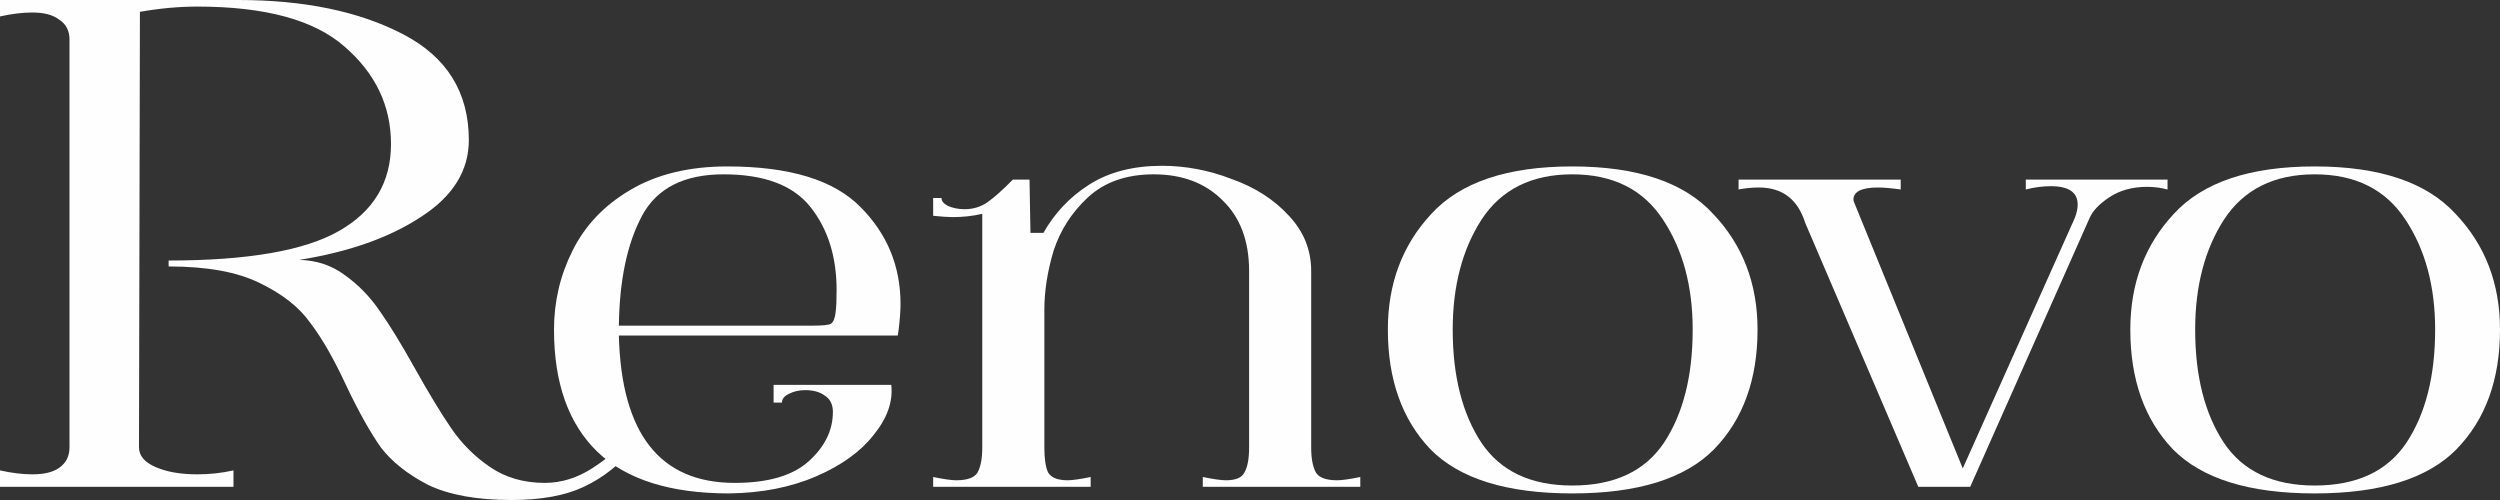 <svg width="120" height="24" viewBox="0 0 120 24" fill="none" xmlns="http://www.w3.org/2000/svg">
<rect x="0" y="0" width="120" height="24" fill="#333333" stroke="none"/>
<path d="M24.549 24C22.889 24 21.555 23.758 20.547 23.274C19.569 22.768 18.812 22.168 18.279 21.474C17.775 20.758 17.226 19.779 16.633 18.537C16.04 17.253 15.462 16.242 14.899 15.505C14.365 14.747 13.55 14.105 12.453 13.579C11.385 13.053 9.932 12.79 8.094 12.79V12.505C11.889 12.505 14.617 12.032 16.277 11.084C17.938 10.137 18.768 8.747 18.768 6.916C18.768 5.084 18.027 3.526 16.544 2.242C15.091 0.958 12.734 0.316 9.473 0.316C8.583 0.316 7.664 0.4 6.716 0.568L6.671 21.474C6.671 21.874 6.938 22.189 7.472 22.421C8.005 22.653 8.672 22.768 9.473 22.768C10.066 22.768 10.644 22.705 11.207 22.579V23.368H0V22.579C0.563 22.705 1.082 22.768 1.557 22.768C2.12 22.768 2.55 22.663 2.846 22.453C3.172 22.221 3.336 21.895 3.336 21.474V1.895C3.336 1.474 3.172 1.158 2.846 0.947C2.55 0.716 2.12 0.6 1.557 0.6C1.082 0.6 0.563 0.663 0 0.789V0H11.43C14.602 0 17.241 0.547 19.346 1.642C21.451 2.737 22.504 4.432 22.504 6.726C22.504 8.2 21.733 9.432 20.191 10.421C18.679 11.411 16.737 12.095 14.365 12.474C15.195 12.495 15.922 12.737 16.544 13.2C17.197 13.663 17.76 14.242 18.234 14.937C18.709 15.611 19.257 16.505 19.88 17.621C20.562 18.842 21.155 19.821 21.659 20.558C22.163 21.295 22.785 21.916 23.527 22.421C24.268 22.926 25.142 23.179 26.151 23.179C26.951 23.179 27.722 22.937 28.463 22.453C29.234 21.947 29.827 21.432 30.242 20.905L30.598 21.316C29.797 22.263 28.938 22.947 28.018 23.368C27.129 23.79 25.973 24 24.549 24Z" fill="#FEFEFE"/>
<path d="M34.998 23.684C32.181 23.684 30.076 23.021 28.683 21.695C27.289 20.347 26.592 18.39 26.592 15.821C26.592 14.474 26.889 13.21 27.482 12.032C28.075 10.832 28.994 9.863 30.239 9.126C31.514 8.368 33.071 7.989 34.909 7.989C37.903 7.989 40.038 8.642 41.313 9.947C42.588 11.232 43.225 12.779 43.225 14.589C43.225 14.905 43.196 15.316 43.136 15.821L43.092 16.105H29.705C29.824 20.821 31.677 23.179 35.265 23.179C36.866 23.179 38.052 22.832 38.822 22.137C39.593 21.442 39.979 20.653 39.979 19.768C39.979 19.41 39.845 19.147 39.578 18.979C39.341 18.811 39.03 18.726 38.645 18.726C38.348 18.726 38.081 18.79 37.844 18.916C37.636 19.021 37.533 19.158 37.533 19.326H37.133V18.474H42.781C42.87 19.274 42.588 20.074 41.936 20.874C41.313 21.674 40.394 22.337 39.178 22.863C37.963 23.39 36.569 23.663 34.998 23.684ZM38.956 15.632C39.49 15.632 39.801 15.6 39.89 15.537C40.008 15.453 40.083 15.263 40.112 14.968C40.142 14.737 40.157 14.389 40.157 13.926C40.157 12.326 39.742 11 38.911 9.947C38.081 8.895 36.688 8.368 34.731 8.368C32.833 8.368 31.529 9.032 30.817 10.358C30.106 11.684 29.735 13.442 29.705 15.632H38.956Z" fill="#FEFEFE"/>
<path d="M62.937 21.474C62.937 22 63.011 22.4 63.159 22.674C63.308 22.926 63.649 23.053 64.182 23.053C64.419 23.053 64.79 23 65.294 22.895V23.368H57.734V22.895C58.238 23 58.608 23.053 58.845 23.053C59.32 23.053 59.616 22.926 59.735 22.674C59.883 22.421 59.957 22.021 59.957 21.474V13.011C59.957 11.558 59.527 10.421 58.667 9.6C57.837 8.779 56.74 8.368 55.377 8.368C54.072 8.368 53.019 8.737 52.219 9.474C51.448 10.19 50.899 11.042 50.573 12.032C50.277 13.021 50.129 13.968 50.129 14.874V21.474C50.129 22.021 50.188 22.421 50.306 22.674C50.455 22.926 50.766 23.053 51.24 23.053C51.478 23.053 51.848 23 52.352 22.895V23.368H44.792V22.895C45.296 23 45.666 23.053 45.904 23.053C46.437 23.053 46.778 22.926 46.926 22.674C47.075 22.4 47.149 22 47.149 21.474V10.263C46.704 10.368 46.23 10.421 45.726 10.421C45.518 10.421 45.207 10.4 44.792 10.358V9.505H45.192C45.192 9.653 45.296 9.779 45.503 9.884C45.74 9.989 46.007 10.042 46.304 10.042C46.719 10.042 47.09 9.926 47.416 9.695C47.742 9.463 48.142 9.105 48.617 8.621H49.417L49.462 11.179H50.084C50.618 10.232 51.344 9.463 52.263 8.874C53.212 8.263 54.383 7.958 55.777 7.958C56.903 7.958 58.015 8.168 59.112 8.589C60.239 8.989 61.158 9.579 61.87 10.358C62.581 11.116 62.937 12 62.937 13.011V21.474Z" fill="#FEFEFE"/>
<path d="M75.467 23.684C72.324 23.684 70.056 22.979 68.663 21.568C67.299 20.137 66.617 18.221 66.617 15.821C66.617 13.611 67.314 11.758 68.707 10.263C70.101 8.747 72.354 7.989 75.467 7.989C78.58 7.989 80.834 8.747 82.227 10.263C83.65 11.758 84.362 13.611 84.362 15.821C84.362 18.221 83.665 20.137 82.272 21.568C80.878 22.979 78.61 23.684 75.467 23.684ZM75.467 23.305C77.483 23.305 78.951 22.621 79.87 21.253C80.789 19.863 81.249 18.053 81.249 15.821C81.249 13.737 80.774 11.979 79.826 10.547C78.877 9.095 77.424 8.368 75.467 8.368C73.51 8.368 72.058 9.095 71.109 10.547C70.19 11.979 69.73 13.737 69.73 15.821C69.73 18.053 70.19 19.863 71.109 21.253C72.028 22.621 73.481 23.305 75.467 23.305Z" fill="#FEFEFE"/>
<path d="M104.042 8.621V9.095C103.716 9.011 103.39 8.968 103.064 8.968C102.352 8.968 101.744 9.137 101.24 9.474C100.766 9.789 100.455 10.116 100.306 10.453L94.569 23.368H92.079L86.653 10.705C86.297 9.568 85.556 9 84.429 9C84.103 9 83.777 9.032 83.451 9.095V8.621H91.234V9.095C90.789 9.032 90.418 9 90.122 9C89.737 9 89.44 9.053 89.233 9.158C89.055 9.263 88.966 9.4 88.966 9.568C88.966 9.632 88.995 9.726 89.055 9.853L94.213 22.484L99.595 10.453C99.684 10.221 99.728 10.011 99.728 9.821C99.728 9.232 99.298 8.937 98.439 8.937C98.053 8.937 97.653 8.989 97.238 9.095V8.621H104.042Z" fill="#FEFEFE"/>
<path d="M111.105 23.684C107.962 23.684 105.694 22.979 104.301 21.568C102.937 20.137 102.255 18.221 102.255 15.821C102.255 13.611 102.952 11.758 104.345 10.263C105.739 8.747 107.992 7.989 111.105 7.989C114.218 7.989 116.472 8.747 117.865 10.263C119.288 11.758 120 13.611 120 15.821C120 18.221 119.303 20.137 117.91 21.568C116.516 22.979 114.248 23.684 111.105 23.684ZM111.105 23.305C113.121 23.305 114.589 22.621 115.508 21.253C116.427 19.863 116.887 18.053 116.887 15.821C116.887 13.737 116.412 11.979 115.464 10.547C114.515 9.095 113.062 8.368 111.105 8.368C109.148 8.368 107.696 9.095 106.747 10.547C105.828 11.979 105.368 13.737 105.368 15.821C105.368 18.053 105.828 19.863 106.747 21.253C107.666 22.621 109.119 23.305 111.105 23.305Z" fill="#FEFEFE"/>
</svg>
